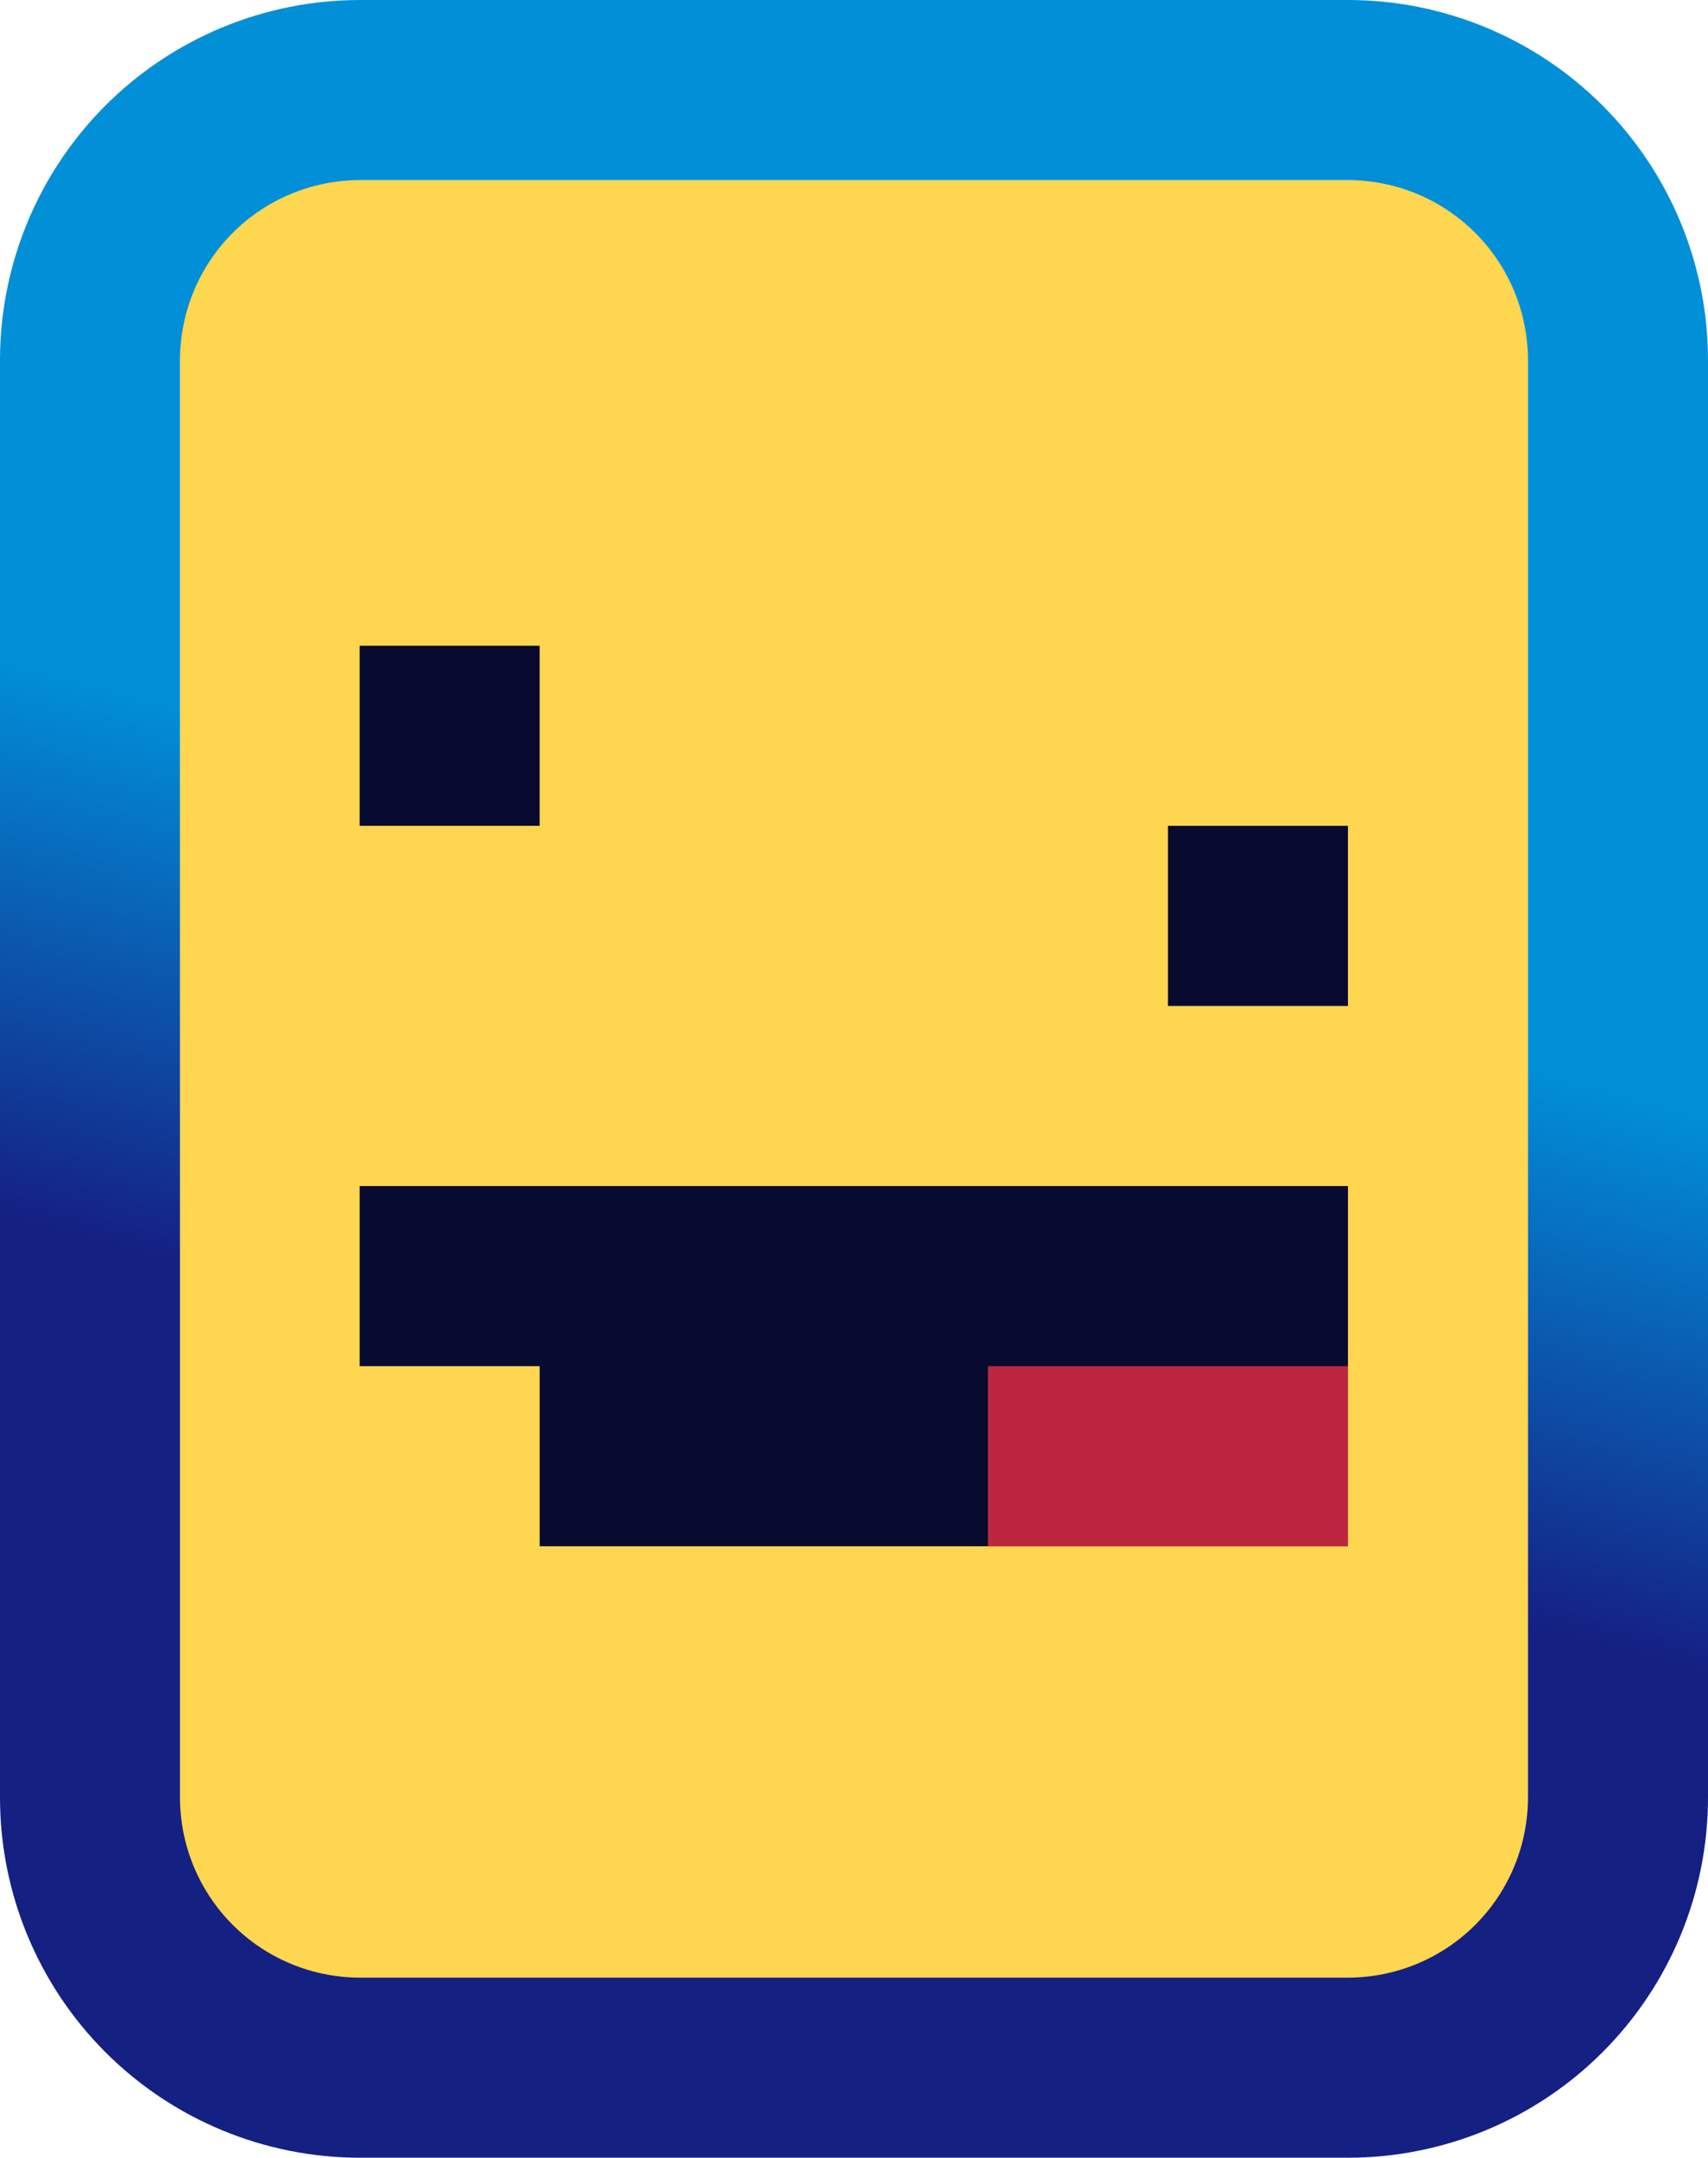 <?xml version="1.0" encoding="UTF-8" standalone="no"?>
<svg
   width="310.213"
   height="391.688"
   viewBox="0 0 310.213 391.688"
   fill="none"
   version="1.1"
   id="svg7"
   sodipodi:docname="404Guy.svg"
   inkscape:version="1.4.2 (ebf0e940d0, 2025-05-08)"
   xmlns:inkscape="http://www.inkscape.org/namespaces/inkscape"
   xmlns:sodipodi="http://sodipodi.sourceforge.net/DTD/sodipodi-0.dtd"
   xmlns="http://www.w3.org/2000/svg"
   xmlns:svg="http://www.w3.org/2000/svg">
  <sodipodi:namedview
     id="namedview7"
     pagecolor="#505050"
     bordercolor="#eeeeee"
     borderopacity="1"
     inkscape:showpageshadow="0"
     inkscape:pageopacity="0"
     inkscape:pagecheckerboard="0"
     inkscape:deskcolor="#505050"
     inkscape:zoom="1.1283784"
     inkscape:cx="154.64671"
     inkscape:cy="195.41317"
     inkscape:window-width="1366"
     inkscape:window-height="707"
     inkscape:window-x="0"
     inkscape:window-y="0"
     inkscape:window-maximized="1"
     inkscape:current-layer="svg7" />
  <path
     d="M 32.693,32.695 H 277.515 V 358.993 H 32.693 Z"
     fill="#ffd64f"
     id="path1" />
  <path
     d="M 65.39,0 C 48.048,0 31.415,6.889 19.152,19.152 6.889,31.416 0,48.048 0,65.39 v 260.908 c 0,17.342 6.889,33.974 19.152,46.238 12.263,12.263 28.895,19.152 46.238,19.152 h 179.426 c 8.588,0 17.092,-1.692 25.026,-4.978 7.935,-3.287 15.144,-8.104 21.217,-14.176 6.072,-6.073 10.889,-13.282 14.176,-21.217 3.286,-7.934 4.978,-16.438 4.978,-25.026 V 65.39 c 0,-17.343 -6.889,-33.975 -19.153,-46.238 C 278.797,6.889 262.165,0 244.823,0 Z m -0.003,32.695 h 179.432 c 8.671,0 16.987,3.445 23.119,9.576 6.131,6.131 9.576,14.448 9.576,23.119 v 260.908 c 0,8.671 -3.445,16.987 -9.576,23.119 -6.132,6.131 -14.448,9.576 -23.119,9.576 H 65.388 c -8.671,0 -16.987,-3.445 -23.119,-9.576 -6.131,-6.132 -9.576,-14.448 -9.576,-23.119 V 65.39 c 0,-4.294 0.846,-8.545 2.489,-12.512 1.643,-3.967 4.051,-7.571 7.087,-10.607 3.036,-3.036 6.64,-5.444 10.607,-7.087 3.967,-1.643 8.218,-2.489 12.512,-2.489 z"
     fill="url(#paint0_linear_846_670)"
     id="path2"
     style="fill:url(#paint0_linear_846_670)" />
  <path
     d="m 65.323,215.303 v 32.695 h 32.696 v 32.695 h 146.802 v -32.695 -32.695 H 98.018 Z"
     fill="#080b2f"
     id="path3" />
  <path
     d="m 65.322,117.217 h 32.695 v 32.696 H 65.322 Z"
     fill="#080b2f"
     id="path4" />
  <path
     d="m 212.125,149.913 h 32.695 v 32.695 h -32.695 z"
     fill="#080b2f"
     id="path5" />
  <path
     d="m 179.43,247.998 h 65.39 v 32.695 h -65.39 z"
     fill="#bd2640"
     id="path6" />
  <defs
     id="defs7">
    <linearGradient
       id="paint0_linear_846_670"
       x1="-61.733"
       y1="223.356"
       x2="-36.346"
       y2="128.613"
       gradientUnits="userSpaceOnUse"
       gradientTransform="translate(-26.159,-26.156)">
      <stop
         stop-color="#152083"
         id="stop6" />
      <stop
         offset="1"
         stop-color="#018FD8"
         id="stop7" />
    </linearGradient>
  </defs>
</svg>
